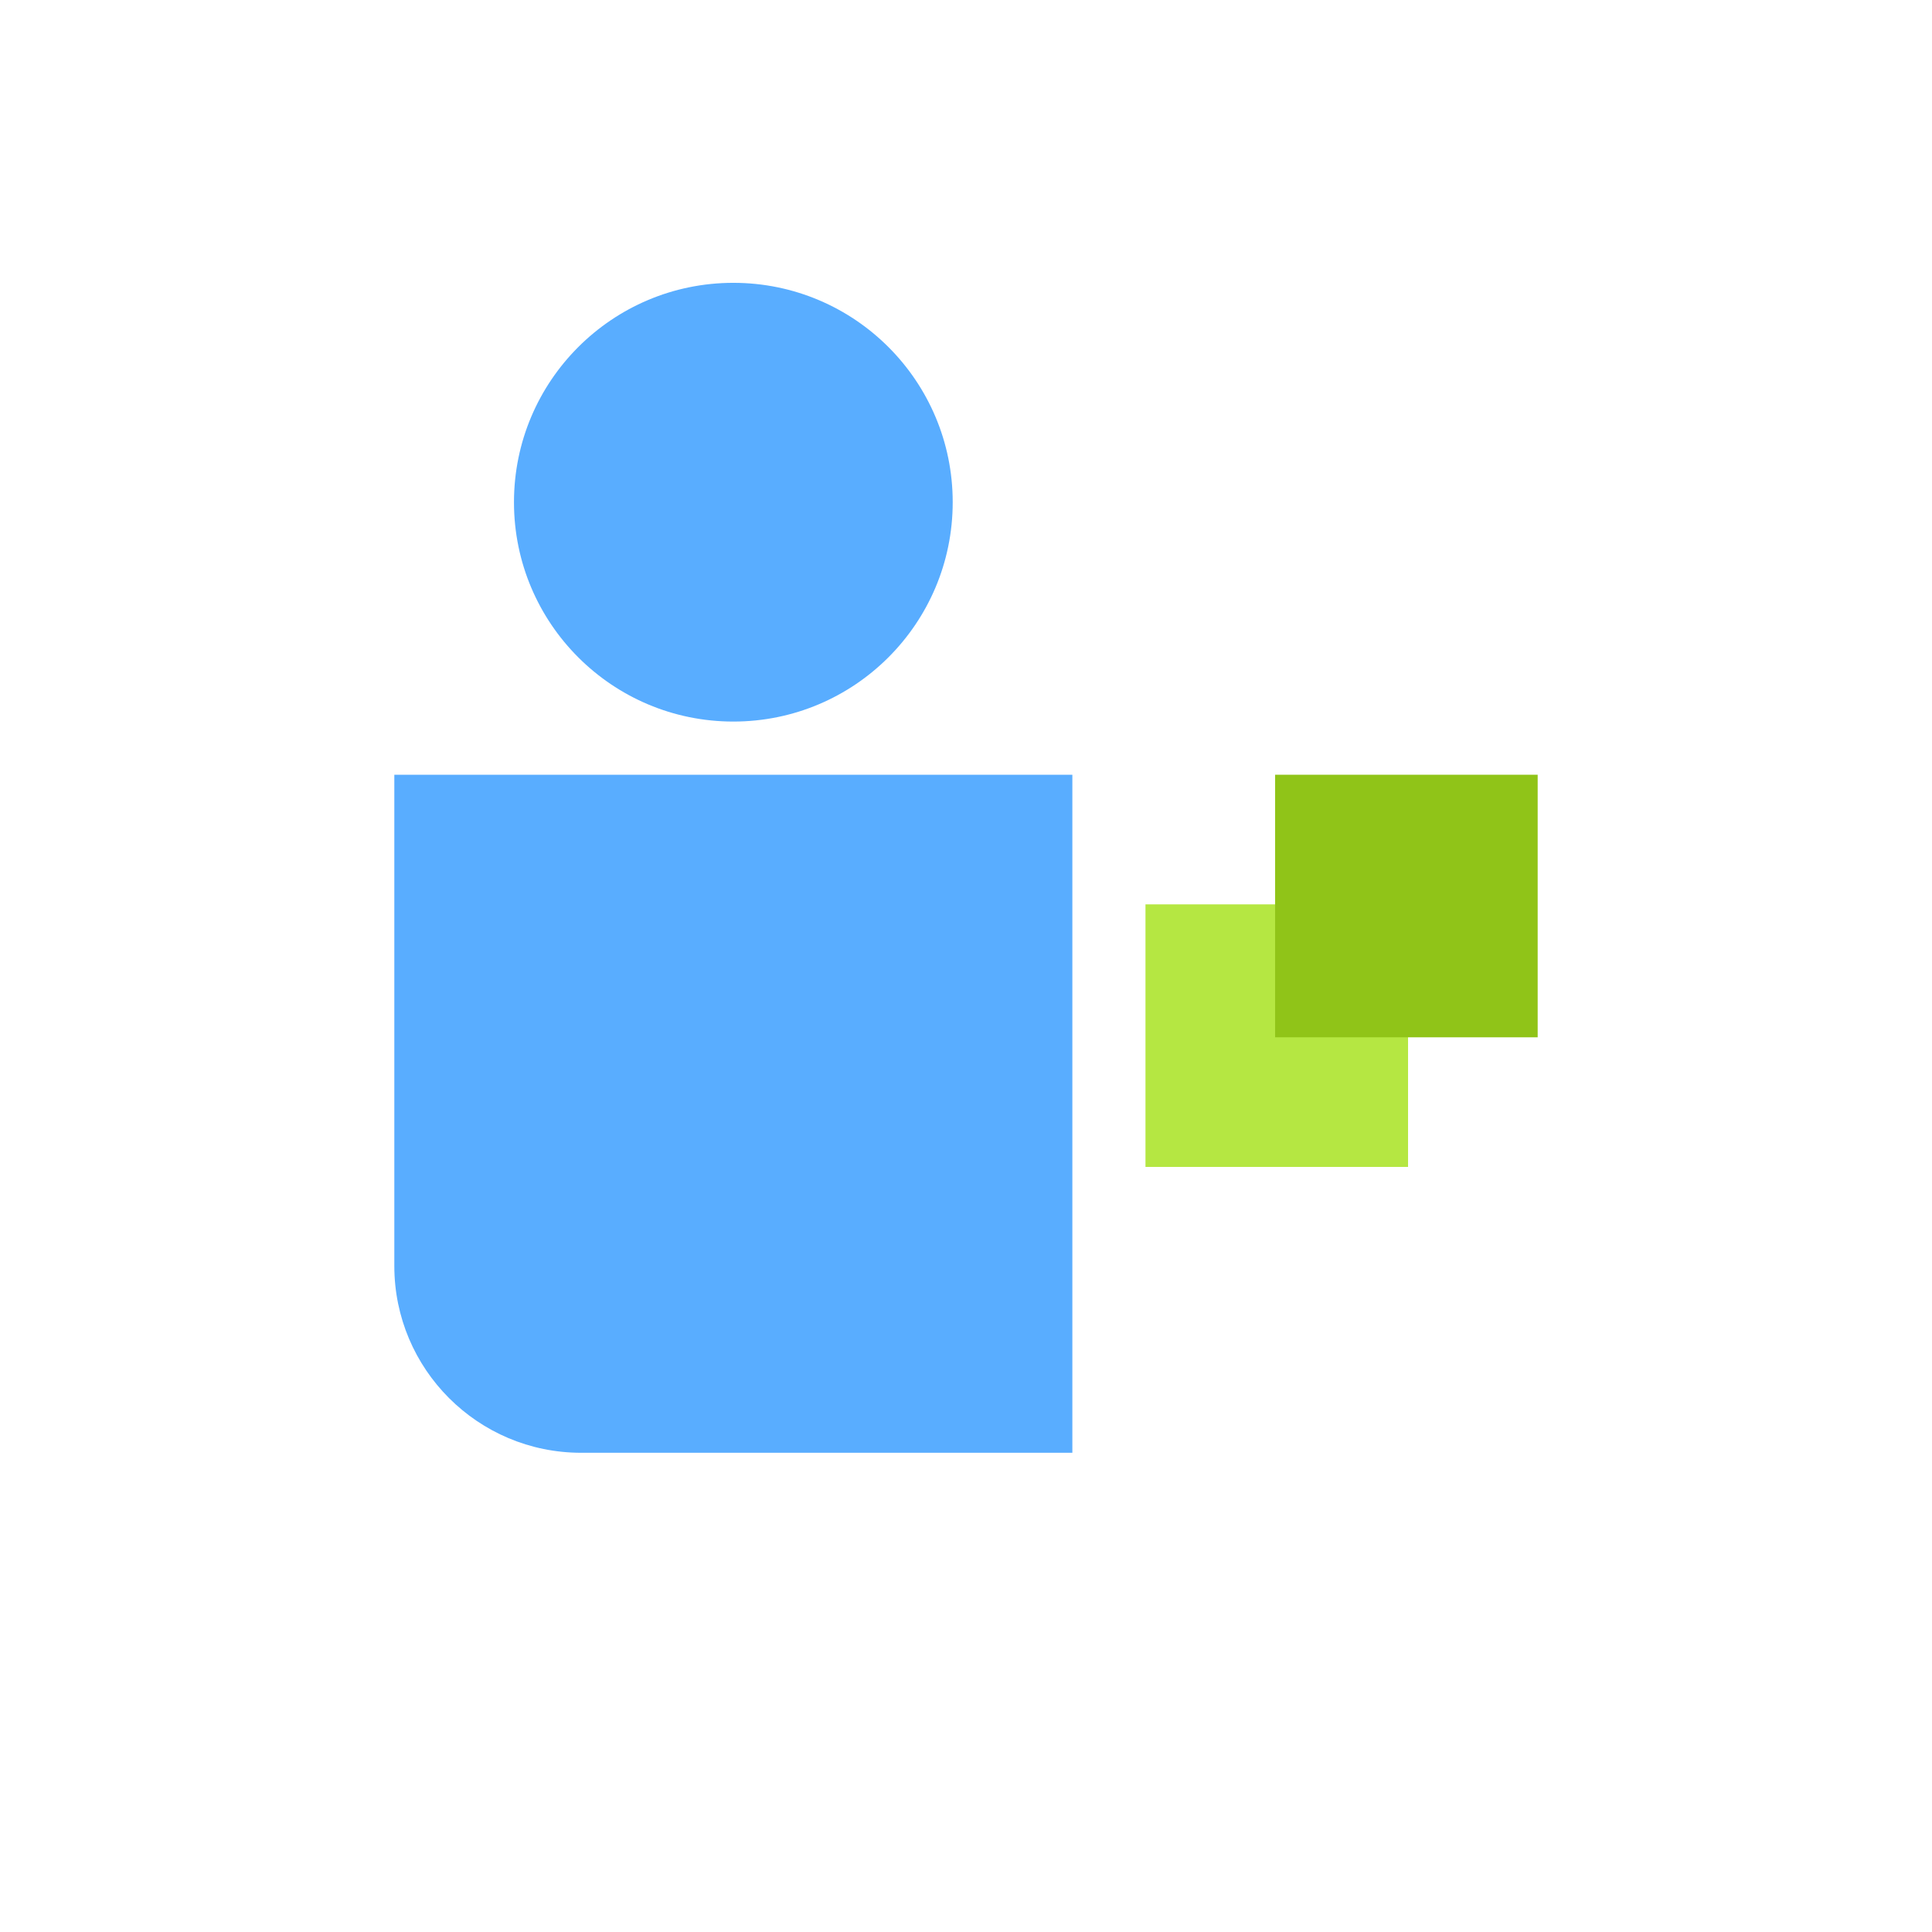 <?xml version="1.0" encoding="utf-8"?>
<svg width="1024px" height="1024px" viewBox="0 0 1024 1024" version="1.1" xmlns:xlink="http://www.w3.org/1999/xlink" xmlns="http://www.w3.org/2000/svg">
  <defs>
    <path d="M1024 0L1024 0L1024 1024L0 1024L0 0L1024 0Z" id="path_1" />
    <clipPath id="clip_1">
      <use xlink:href="#path_1" clip-rule="evenodd" fill-rule="evenodd" />
    </clipPath>
  </defs>
  <g id="Icon 1024" clip-path="url(#clip_1)">
    <path d="M1024 0L1024 0L1024 1024L0 1024L0 0L1024 0Z" id="Icon-1024" fill="#FFFFFF" fill-opacity="0" stroke="none" />
    <path d="M568.372 410.628L568.372 410.628L568.372 770L308 770C253.316 770 209 725.684 209 671L209 410.628L568.372 410.628Z" id="Rectangle" fill="#59ADFF" stroke="none" />
    <path d="M607.128 479.331L746.297 479.331L746.297 618.5L607.128 618.5L607.128 479.331Z" id="Rectangle-2" fill="#B5E742" fill-rule="evenodd" stroke="none" />
    <path d="M675.832 410.628L815 410.628L815 549.797L675.832 549.797L675.832 410.628Z" id="Rectangle-2-Copy" fill="#90C418" fill-rule="evenodd" stroke="none" />
    <path d="M272.419 266.174C272.419 201.962 324.473 149.907 388.686 149.907C452.899 149.907 504.953 201.962 504.953 266.174C504.953 330.387 452.899 382.442 388.686 382.442C324.473 382.442 272.419 330.387 272.419 266.174Z" id="Oval" fill="#59ADFF" fill-rule="evenodd" stroke="none" />
  </g>
</svg>